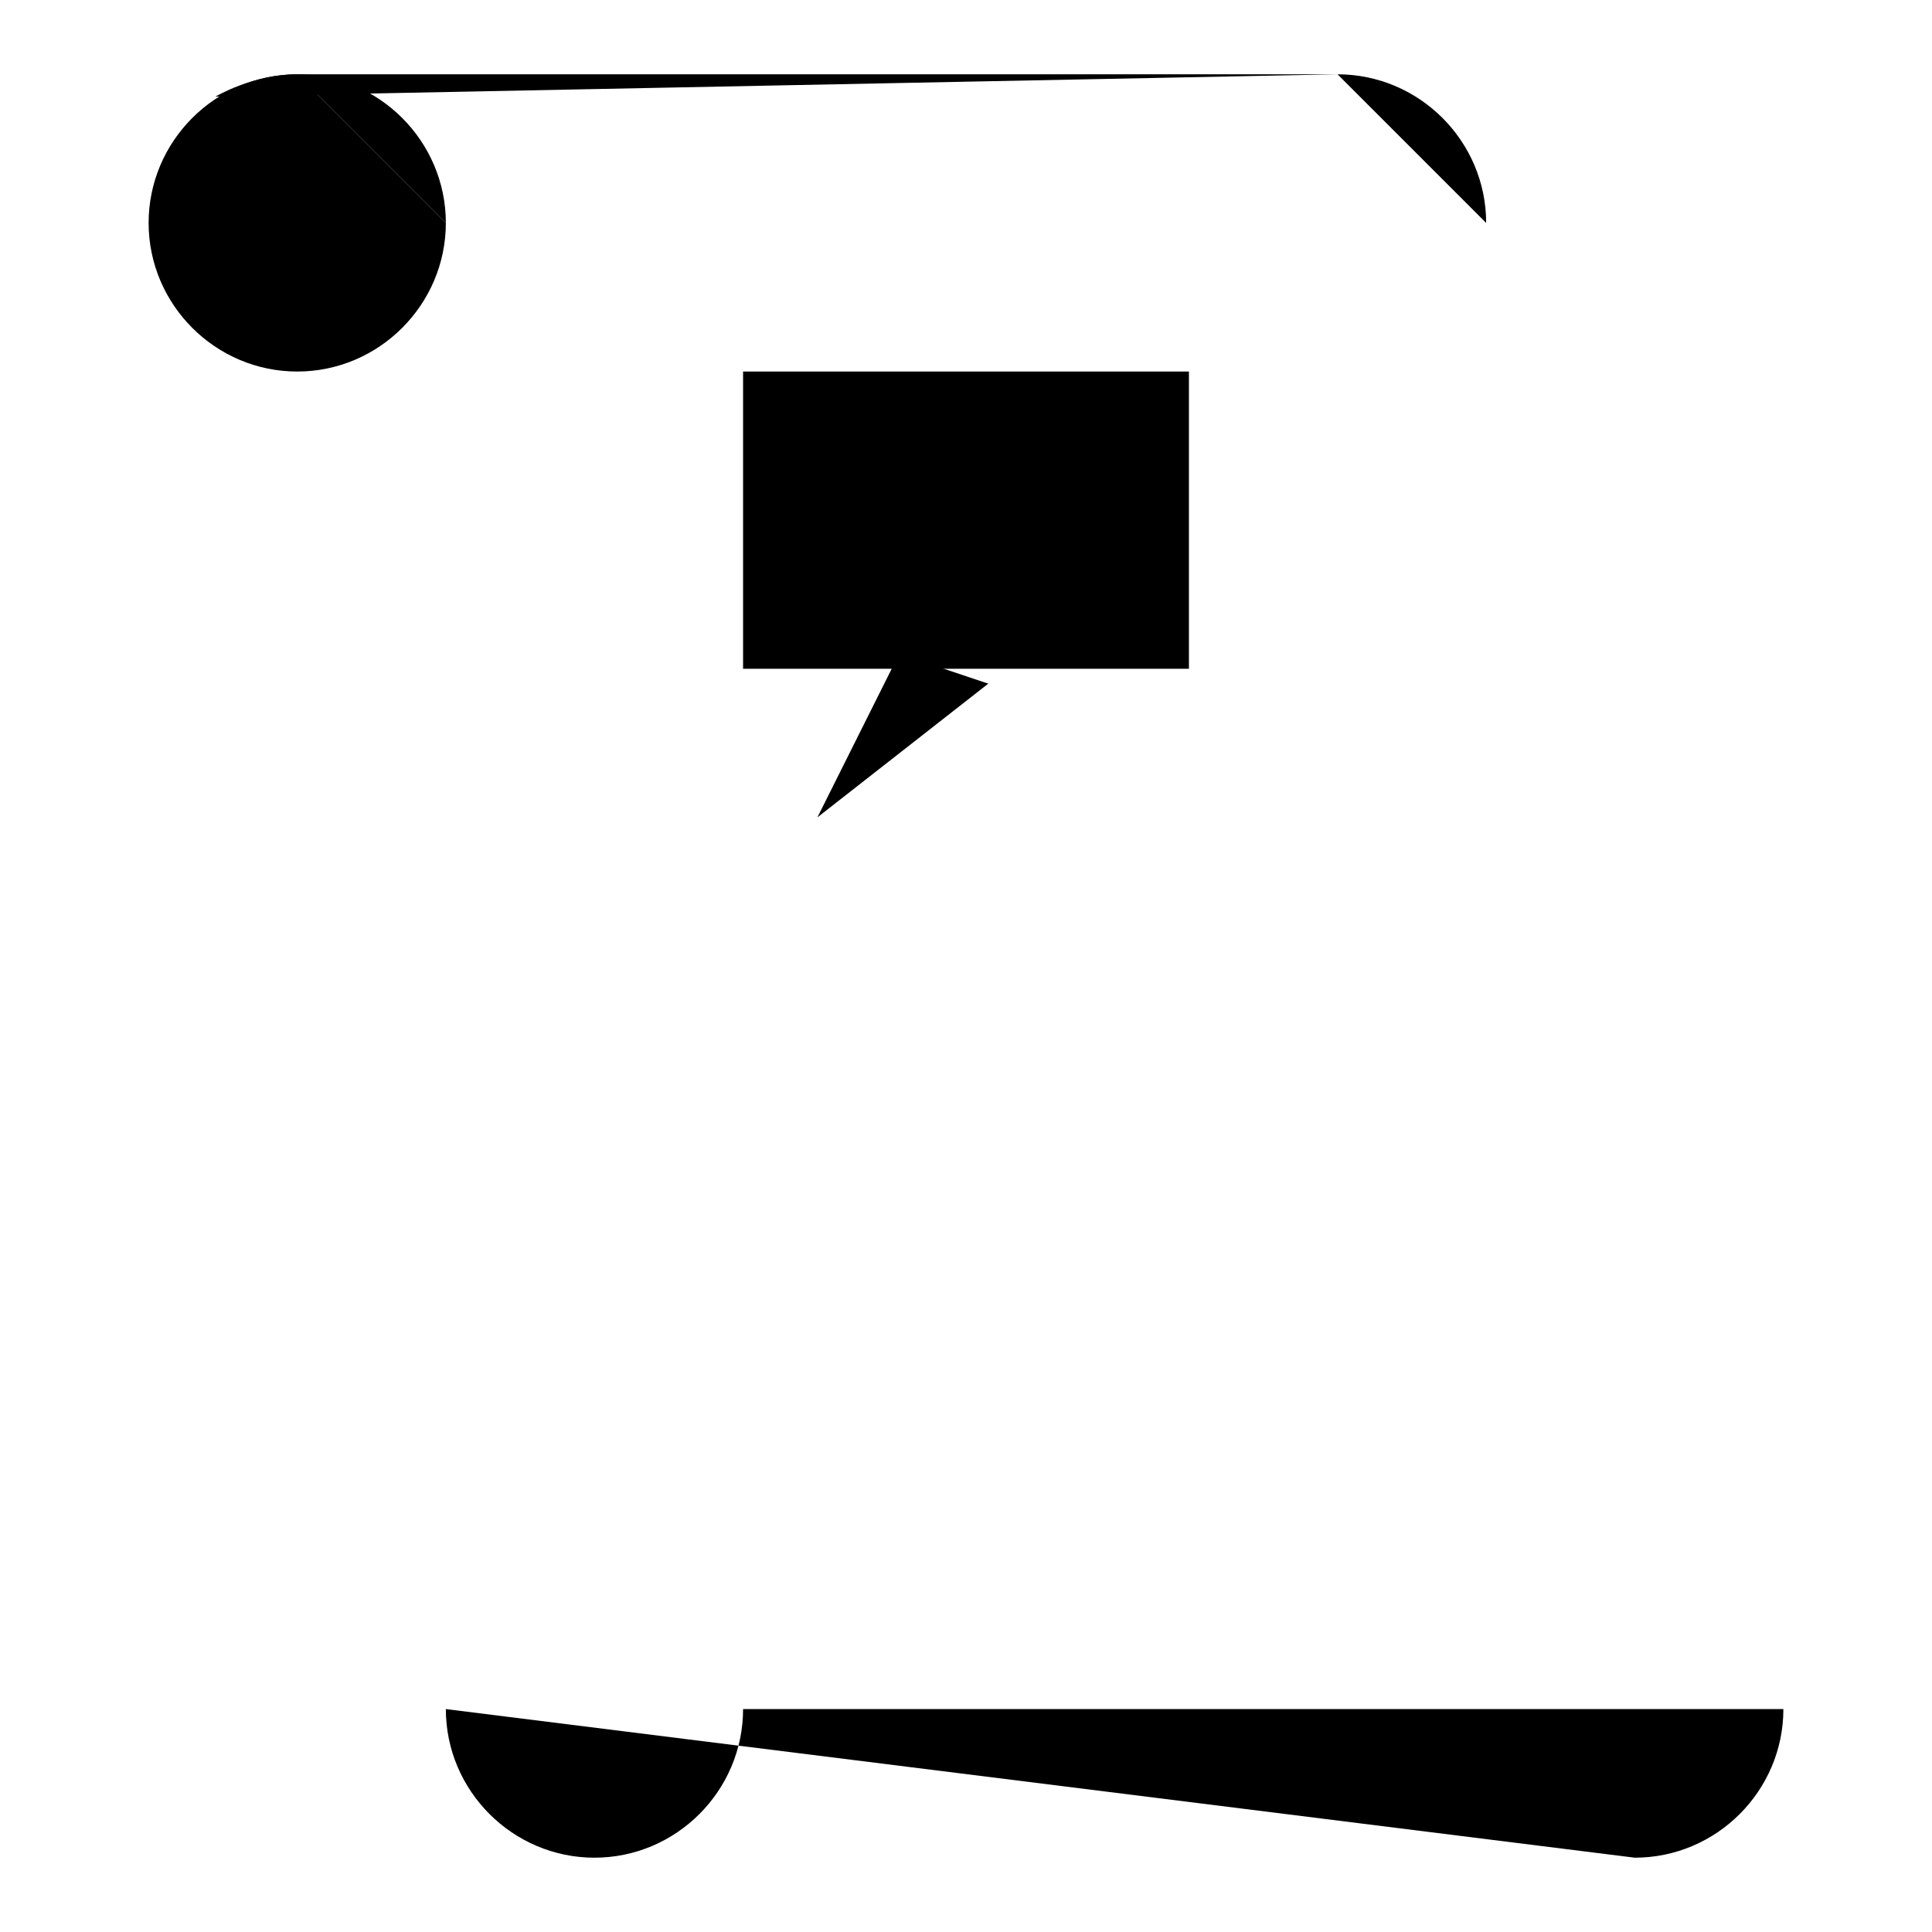 <?xml version="1.0" encoding="utf-8"?>
<svg version="1.1" xmlns="http://www.w3.org/2000/svg" xmlns:xlink="http://www.w3.org/1999/xlink" x="0px" y="0px"
	 viewBox="0 0 26 26" style="enable-background:new 0 0 26 26;" xml:space="preserve">
<path class="op6 str" d="M6,3c0,1.1-0.9,2-2,2S2,4.1,2,3s0.9-2,2-2"/>
<path class="str" d="M4,1c1.1,0,2,0.9,2,2"/>
<path class="str" d="M20,3c0-1.1-0.9-2-2-2"/>
<path class="str" d="M6,23c0,1.1,0.9,2,2,2s2-0.9,2-2h14c0,1.1-0.9,2-2,2"/>
<line class="str" x1="6" y1="23" x2="6" y2="3"/>
<path class="str" d="M18,1H4C3.4,1,2.9,1.3,2.9,1.3"/>
<line class="str" x1="20" y1="3" x2="20" y2="23"/>
<line class="str" x1="8" y1="25" x2="22" y2="25"/>
<rect x="10" y="5" class="str" width="6" height="4"/>
<polygon class="fil" points="11,11 12.1,8.8 13.3,9.2 	"/>
<line class="op6 str str_rou" x1="10" y1="13" x2="16" y2="13"/>
<line class="op6 str str_rou" x1="10" y1="15" x2="16" y2="15"/>
<line class="op6 str str_rou" x1="10" y1="17" x2="16" y2="17"/>
<line class="str str_rou" x1="10" y1="19" x2="16" y2="19"/>
</svg>

